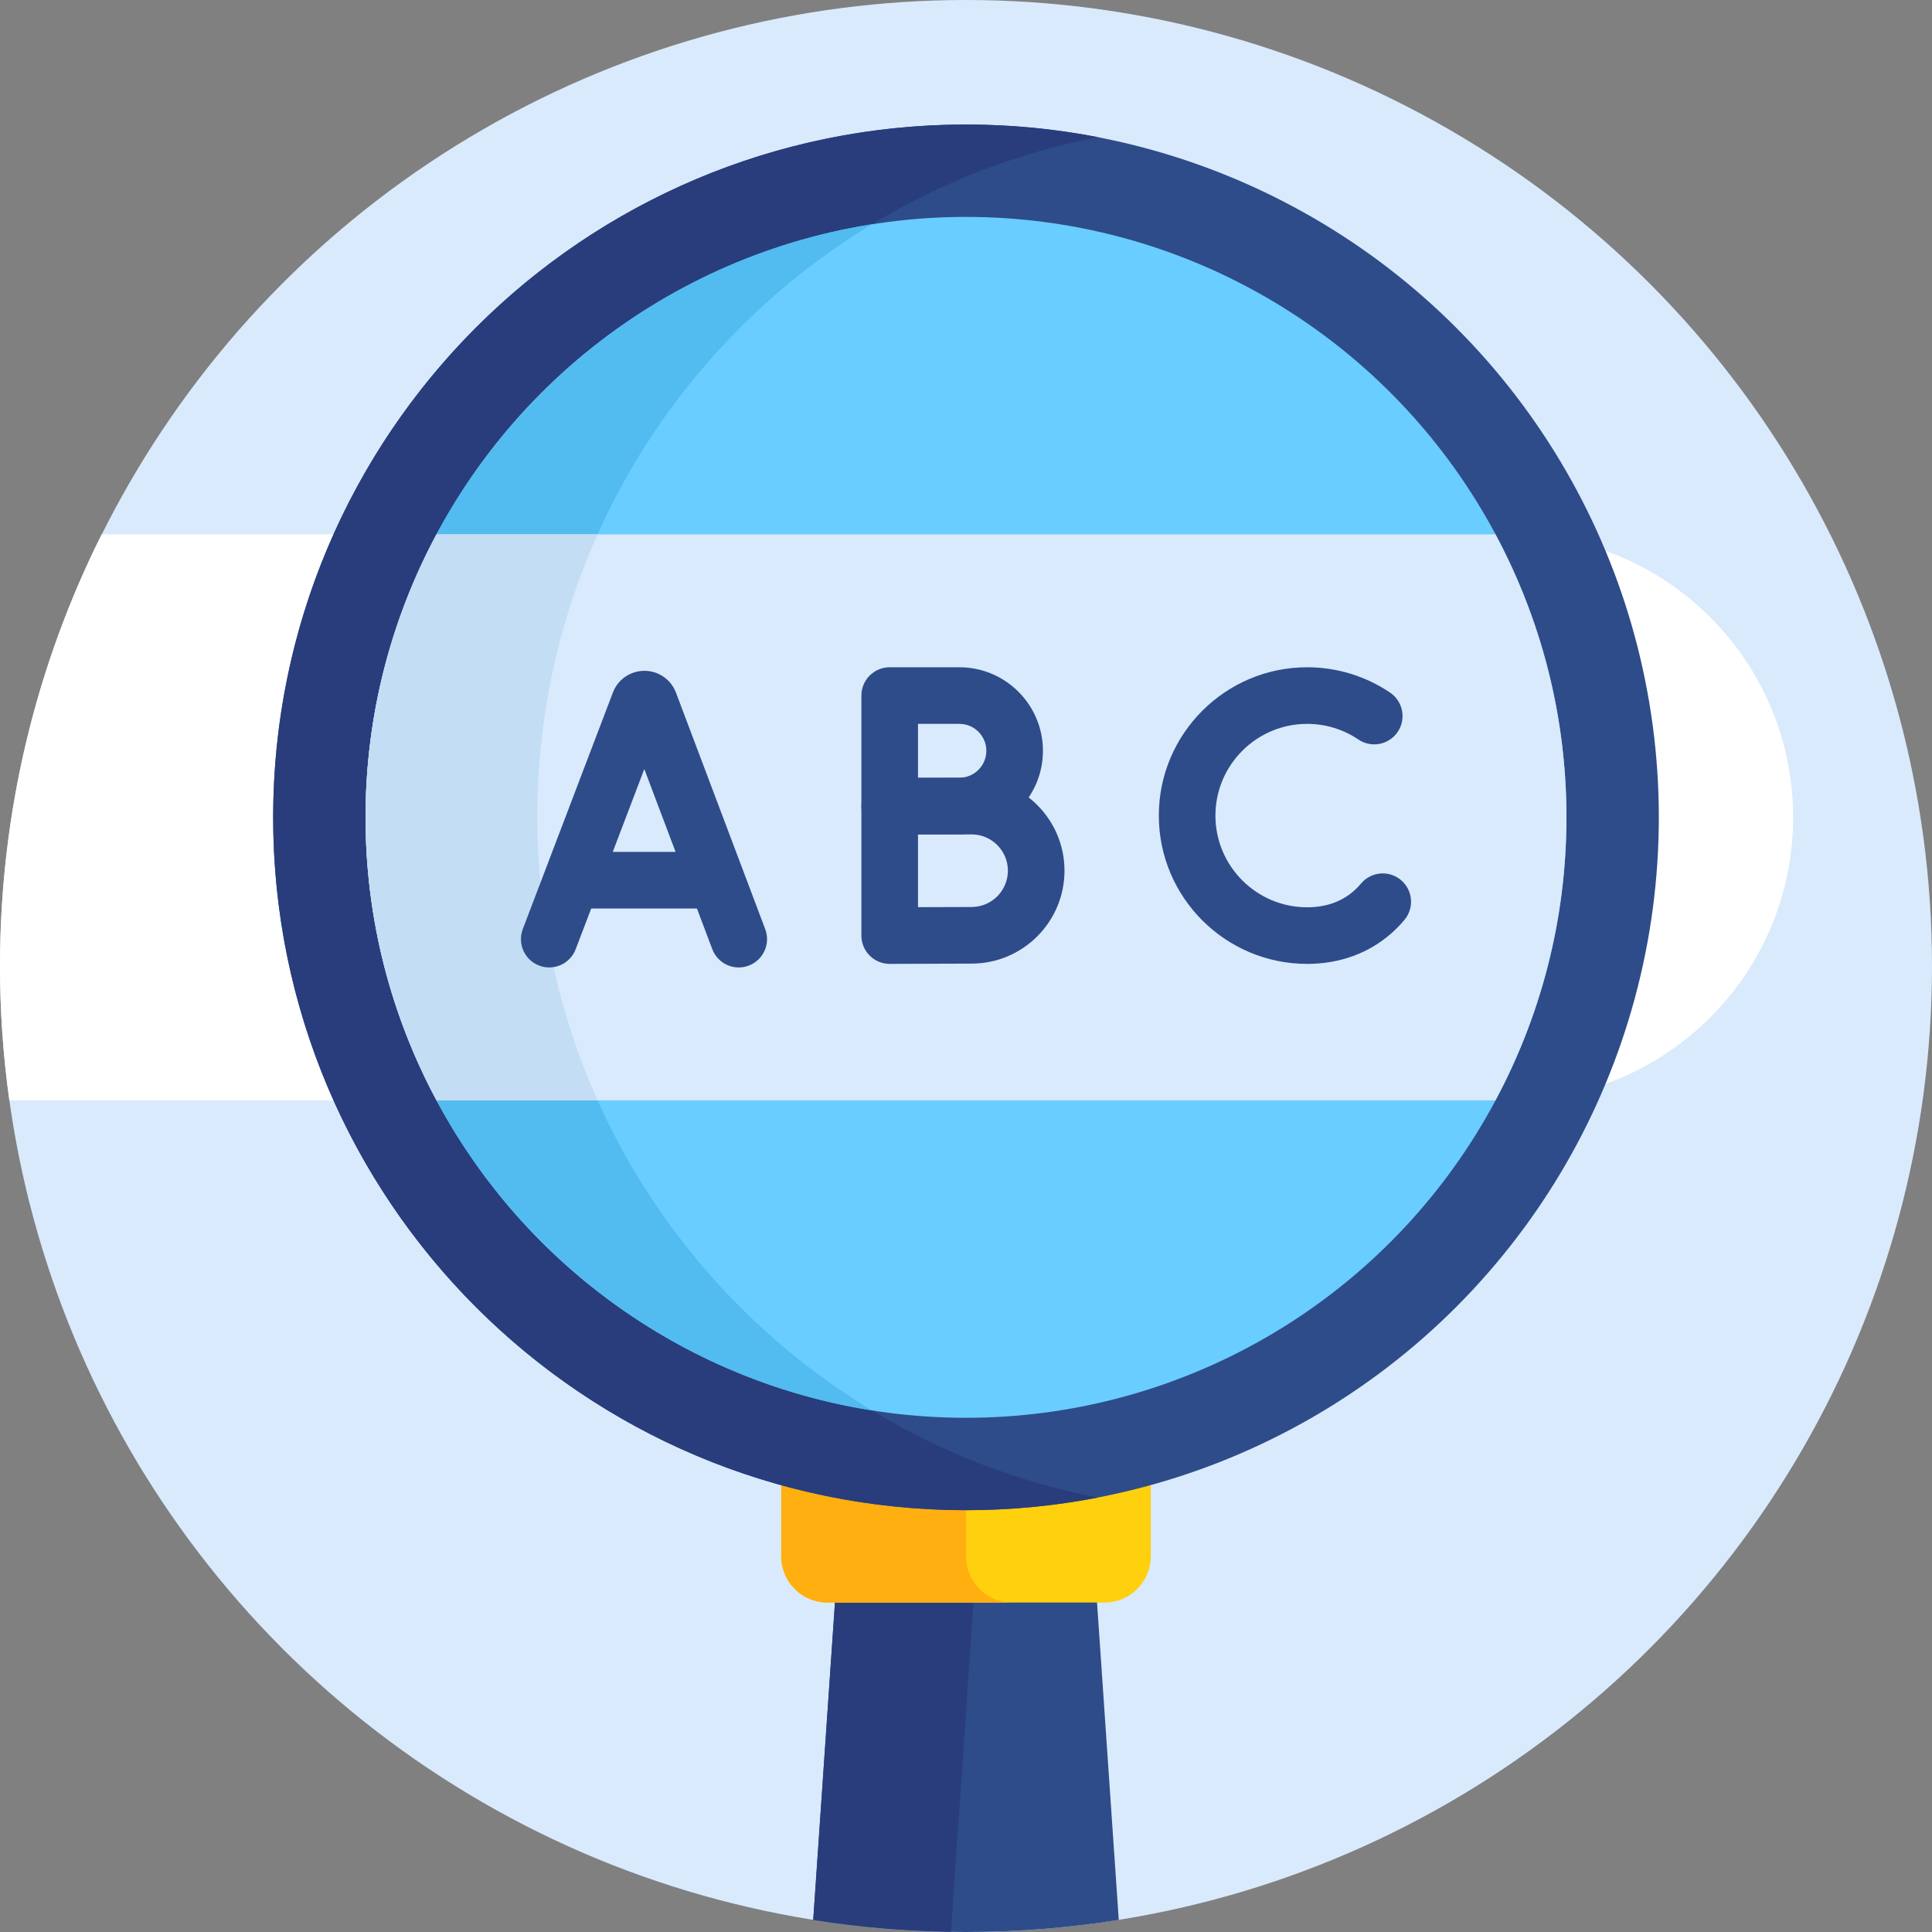 <svg id="Capa_1" enable-background="new 0 0 512 512" height="512" viewBox="0 0 512 512" width="512" xmlns="http://www.w3.org/2000/svg"><rect x="0" y="0" width="512" height="512" fill="#808080" stroke="none"/><circle cx="256" cy="256" fill="#d9eafc" r="256"/><path d="m475.19 216.607c0-41.422-33.579-75-75-75h-373.253c-17.227 34.429-26.937 73.275-26.937 114.393 0 12.085.857 23.968 2.477 35.607h397.713c41.421 0 75-33.578 75-75z" fill="#fff"/><path d="m215.513 508.802c13.189 2.095 26.708 3.198 40.487 3.198s27.298-1.103 40.487-3.198l-7.438-108.587h-66.099z" fill="#2e4c89"/><path d="m215.513 508.802c11.915 1.893 24.103 2.959 36.506 3.148l7.653-111.735h-36.721z" fill="#293d7c"/><path d="m292.721 375.733h-73.443c-6.76 0-12.24 5.48-12.24 12.24v24.481c0 6.76 5.48 12.24 12.24 12.24h73.443c6.76 0 12.24-5.48 12.24-12.24v-24.481c.001-6.759-5.479-12.24-12.24-12.24z" fill="#ffd00d"/><path d="m256 412.455v-24.481c0-6.76 5.48-12.24 12.24-12.24h-48.962c-6.76 0-12.24 5.48-12.24 12.24v24.481c0 6.76 5.48 12.24 12.24 12.24h48.962c-6.76 0-12.24-5.48-12.24-12.24z" fill="#ffaf10"/><circle cx="256" cy="216.607" fill="#2e4c89" r="183.607"/><path d="m142.393 216.607c0-89.433 63.946-163.918 148.607-180.261-11.332-2.187-23.03-3.346-35-3.346-101.403 0-183.607 82.204-183.607 183.607s82.204 183.607 183.607 183.607c11.97 0 23.668-1.159 35-3.346-84.661-16.342-148.607-90.828-148.607-180.261z" fill="#293d7c"/><circle cx="256" cy="216.607" fill="#69cdff" r="159.126"/><path d="m231.067 59.439c-75.94 12.002-134.193 77.907-134.193 157.168s58.253 145.166 134.193 157.168c-53.146-32.165-88.674-90.511-88.674-157.168s35.527-125.002 88.674-157.168z" fill="#52bbef"/><path d="m415.126 216.607c0-27.103-6.818-52.641-18.818-75h-280.616c-12 22.359-18.818 47.897-18.818 75s6.818 52.641 18.818 75h280.616c12-22.359 18.818-47.897 18.818-75z" fill="#d9eafc"/><path d="m142.393 216.607c0-26.719 5.712-52.101 15.974-75h-42.675c-12 22.359-18.818 47.897-18.818 75s6.818 52.641 18.818 75h42.675c-10.263-22.899-15.974-48.281-15.974-75z" fill="#c3ddf4"/><g fill="#2e4c89"><path d="m195.779 256.383c-3.031 0-5.885-1.851-7.019-4.854l-18.01-47.722-18.184 47.744c-1.475 3.87-5.808 5.812-9.678 4.339-3.871-1.474-5.814-5.807-4.339-9.678l23.885-62.711c.021-.056.043-.112.066-.168 1.378-3.372 4.623-5.554 8.266-5.558h.011c3.639 0 6.884 2.173 8.269 5.539.028.068.055.137.082.207l23.667 62.714c1.462 3.875-.494 8.202-4.369 9.665-.872.328-1.767.483-2.647.483z"/><path d="m188.449 240.763h-35.442c-4.142 0-7.5-3.358-7.5-7.5s3.358-7.5 7.5-7.5h35.442c4.142 0 7.5 3.358 7.5 7.5s-3.358 7.5-7.5 7.5z"/><path d="m235.778 221.17c-1.983 0-3.886-.785-5.292-2.185-1.414-1.407-2.208-3.32-2.208-5.315v-29.337c0-4.142 3.358-7.5 7.5-7.5h18.476c12.206 0 22.137 9.93 22.137 22.136s-9.931 22.136-22.137 22.136c-4.001 0-18.441.065-18.442.065-.012 0-.023 0-.034 0zm7.5-29.337v14.305c4.179-.017 8.933-.033 10.976-.033 3.936 0 7.137-3.201 7.137-7.136s-3.201-7.136-7.137-7.136z"/><path d="m235.778 255.441c-1.983 0-3.886-.785-5.292-2.185-1.414-1.407-2.208-3.32-2.208-5.315v-34.318c0-4.142 3.358-7.5 7.5-7.5h21.703c13.576 0 24.621 11.045 24.621 24.621s-11.045 24.621-24.621 24.621c-4.682 0-21.669.076-21.669.076-.012 0-.023 0-.034 0zm7.5-34.318v19.286c5.188-.021 11.596-.044 14.203-.044 5.305 0 9.621-4.316 9.621-9.621s-4.316-9.621-9.621-9.621z"/><path d="m346.405 255.441c-21.672 0-39.304-17.631-39.304-39.304s17.632-39.304 39.304-39.304c7.875 0 15.476 2.323 21.98 6.717 3.433 2.319 4.335 6.981 2.017 10.413-2.318 3.433-6.98 4.335-10.413 2.017-4.016-2.713-8.713-4.146-13.584-4.146-13.401 0-24.304 10.903-24.304 24.304s10.902 24.304 24.304 24.304c4.982 0 9.177-1.486 12.467-4.416.642-.571 1.254-1.204 1.822-1.881 2.661-3.174 7.392-3.59 10.566-.928s3.589 7.392.928 10.566c-1.035 1.234-2.159 2.393-3.341 3.446-6.032 5.372-13.792 8.212-22.442 8.212z"/></g></svg>
